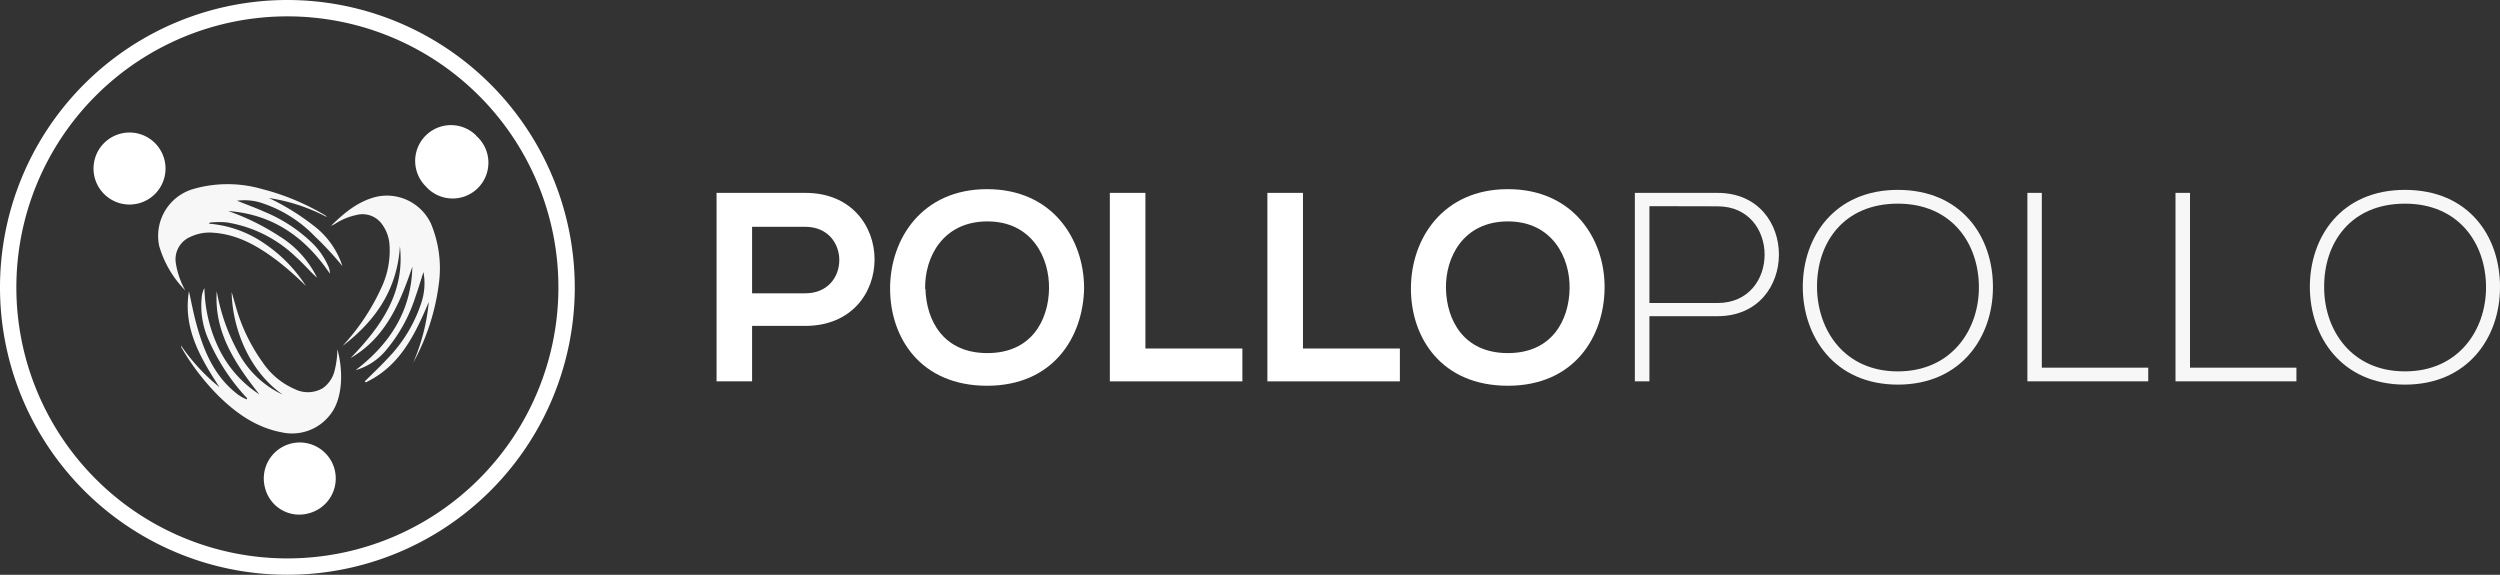 <svg id="Layer_1" data-name="Layer 1" xmlns="http://www.w3.org/2000/svg" viewBox="0 0 375.89 86.42"><rect x="0" y="0" width="375.89" height="86.42" fill="#333333" stroke="none"/><defs><style>.l_f_i-1{fill:#fff;}.l_f_i-2{fill:#f7f7f7;}</style></defs><title>logo</title><g id="_Group_" data-name="&lt;Group&gt;"><g id="_Group_2" data-name="&lt;Group&gt;"><path id="_Compound_Path_" data-name="&lt;Compound Path&gt;" class="l_f_i-1" d="M121.08,49h-8v8.34h-5.34V29c4.45,0,8.9,0,13.36,0C134.93,29,135,49,121.08,49Zm-8-4.9h8c6.84,0,6.8-10,0-10h-8Z"/><path id="_Compound_Path_2" data-name="&lt;Compound Path&gt;" class="l_f_i-1" d="M163,43.33C162.87,50.66,158.37,58,148.41,58s-14.58-7.17-14.58-14.62,4.78-14.94,14.58-14.94S163,35.92,163,43.33Zm-23.85.12c.12,4.66,2.63,9.64,9.31,9.64s9.19-5,9.27-9.68-2.59-10.12-9.27-10.12S139,38.67,139.1,43.45Z"/><path id="_Compound_Path_3" data-name="&lt;Compound Path&gt;" class="l_f_i-1" d="M172.22,29V52.4H186.8v4.94H166.87V29Z"/><path id="_Compound_Path_4" data-name="&lt;Compound Path&gt;" class="l_f_i-1" d="M195.91,29V52.4h14.57v4.94H190.56V29Z"/><path id="_Compound_Path_5" data-name="&lt;Compound Path&gt;" class="l_f_i-1" d="M241.26,43.33C241.18,50.66,236.68,58,226.72,58s-14.58-7.17-14.58-14.62,4.78-14.94,14.58-14.94S241.34,35.92,241.26,43.33Zm-23.85.12c.12,4.66,2.63,9.64,9.31,9.64s9.19-5,9.28-9.68-2.6-10.12-9.28-10.12S217.29,38.67,217.41,43.45Z"/><g id="_Group_3" data-name="&lt;Group&gt;"><g id="_Group_4" data-name="&lt;Group&gt;"><path id="_Compound_Path_6" data-name="&lt;Compound Path&gt;" class="l_f_i-2" d="M248,47.54v9.8h-2.19V29h12.43c12.31,0,12.31,18.54,0,18.54ZM248,31V45.56h10.24c9.44,0,9.44-14.54,0-14.54Z"/></g></g><g id="_Group_5" data-name="&lt;Group&gt;"><g id="_Group_6" data-name="&lt;Group&gt;"><path id="_Compound_Path_7" data-name="&lt;Compound Path&gt;" class="l_f_i-2" d="M299.65,43.21c0,7.45-4.78,14.62-14.3,14.62s-14.29-7.21-14.29-14.7,4.74-14.58,14.29-14.58S299.69,35.56,299.65,43.21Zm-26.45,0c.05,6.4,4.09,12.63,12.15,12.63s12.19-6.23,12.19-12.63c0-6.56-4.05-12.59-12.19-12.59S273.16,36.49,273.2,43.17Z"/></g></g><g id="_Group_7" data-name="&lt;Group&gt;"><g id="_Group_8" data-name="&lt;Group&gt;"><path id="_Compound_Path_8" data-name="&lt;Compound Path&gt;" class="l_f_i-2" d="M307,29V55.28h16v2.06H304.83V29Z"/></g></g><g id="_Group_9" data-name="&lt;Group&gt;"><g id="_Group_10" data-name="&lt;Group&gt;"><path id="_Compound_Path_9" data-name="&lt;Compound Path&gt;" class="l_f_i-2" d="M329.28,29V55.28h16v2.06H327.1V29Z"/></g></g><g id="_Group_11" data-name="&lt;Group&gt;"><g id="_Group_12" data-name="&lt;Group&gt;"><path id="_Compound_Path_10" data-name="&lt;Compound Path&gt;" class="l_f_i-2" d="M375.89,43.21c0,7.45-4.77,14.62-14.29,14.62s-14.3-7.21-14.3-14.7S352,28.55,361.6,28.55,375.93,35.56,375.89,43.21Zm-26.44,0c0,6.4,4.09,12.63,12.15,12.63s12.19-6.23,12.19-12.63c0-6.56-4.05-12.59-12.19-12.59S349.41,36.49,349.45,43.17Z"/></g></g></g></g><g id="_Group_13" data-name="&lt;Group&gt;"><g id="_Group_14" data-name="&lt;Group&gt;"><path id="_Path_" data-name="&lt;Path&gt;" class="l_f_i-2" d="M62.12,54.55a30,30,0,0,0,2.35-9.15C62.4,50.32,60.13,55.05,55,57.49l-.16-.14c1.15-1.15,2.34-2.26,3.44-3.45a21.59,21.59,0,0,0,5.1-8.47,9.26,9.26,0,0,0,.29-4.53c-.44,1.38-.81,2.62-1.24,3.84a23.53,23.53,0,0,1-4.27,7.77,9.32,9.32,0,0,1-4.7,3.15C58.6,51.74,61.85,46.77,62,40.1c-1.84,5.44-4,10.66-9.29,13.74,4.54-4.7,8.2-9.77,7.42-16.82-.39,6.45-3.66,11.23-8.63,15a33,33,0,0,0,5.88-8.84,13.06,13.06,0,0,0,1.17-6.58,5.9,5.9,0,0,0-1.09-2.86,3.6,3.6,0,0,0-3.92-1.4,9.26,9.26,0,0,0-3.1,1.28,4.07,4.07,0,0,1-.66.33c1.93-1.91,4-3.64,6.7-4.34a7.32,7.32,0,0,1,8.31,4,17.42,17.42,0,0,1,1.14,9.44A33.14,33.14,0,0,1,62.12,54.55Z"/><path id="_Path_2" data-name="&lt;Path&gt;" class="l_f_i-2" d="M27.86,43.67A15.79,15.79,0,0,1,23.94,37a7.34,7.34,0,0,1,4.88-8.51,18.63,18.63,0,0,1,10.49-.09,35.8,35.8,0,0,1,9.62,4,.45.45,0,0,1,.18.22,27.49,27.49,0,0,0-8.69-2.85A35.93,35.93,0,0,1,47,33.81,12.46,12.46,0,0,1,51.48,40a49,49,0,0,0-4.1-4.42A19.48,19.48,0,0,0,39,30.41a8.46,8.46,0,0,0-3.37-.23c1.45.58,2.76,1.05,4,1.61a22.86,22.86,0,0,1,7.42,4.85,11.11,11.11,0,0,1,2.26,3.28,2.63,2.63,0,0,1,.29,1.23c-3.68-5.47-8.57-8.93-15.29-9.42A35.81,35.81,0,0,1,42,35.51a15.18,15.18,0,0,1,5.68,6.26c-1.12-1-2.07-2.15-3.19-3.14a19.44,19.44,0,0,0-10.4-5.19,12,12,0,0,0-2.24,0,.41.41,0,0,0-.44.19,17,17,0,0,1,8.37,3A22,22,0,0,1,46,43a46.32,46.32,0,0,0-4.2-3.72c-2.87-2.18-5.93-4-9.62-4.28a6.69,6.69,0,0,0-3.5.59,3.66,3.66,0,0,0-2.23,4.05A12.25,12.25,0,0,0,27.86,43.67Z"/><path id="_Path_3" data-name="&lt;Path&gt;" class="l_f_i-2" d="M42.51,59.34c-5.23-3.66-7.59-10.22-7.68-15.44.11.38.22.75.32,1.13l.35,1.22a26.87,26.87,0,0,0,4,8.24,11.11,11.11,0,0,0,4.79,4,4.43,4.43,0,0,0,4.25-.13,4.54,4.54,0,0,0,1.8-2.77,13.07,13.07,0,0,0,.38-3.09c.95,3.4.8,7.59-1.13,9.92A7.22,7.22,0,0,1,42.34,65c-3.8-.72-6.84-2.86-9.54-5.53a35.44,35.44,0,0,1-5.49-7.17.62.62,0,0,1-.09-.34A29.47,29.47,0,0,0,33,58.22c-2.87-4.4-5.51-8.87-4.59-14.44.34,1.56.64,3.14,1.05,4.69,1.11,4.13,2.66,8,6.18,10.75a5.92,5.92,0,0,0,1.47.83c.11-.25-.1-.32-.19-.42a31.05,31.05,0,0,1-5.45-8.3,12.49,12.49,0,0,1-1.13-6.71,3.48,3.48,0,0,1,.4-1.31,21.69,21.69,0,0,0,2.19,9.14A17.12,17.12,0,0,0,39,59.3c-3.6-4.58-6.83-9.3-6.41-15.51a29.52,29.52,0,0,0,3.13,9A14.55,14.55,0,0,0,42.51,59.34Z"/><path id="_Path_4" data-name="&lt;Path&gt;" class="l_f_i-1" d="M46.53,77.15a5.3,5.3,0,0,1-6.65-3.69,5.41,5.41,0,1,1,6.65,3.69Z"/><path id="_Path_5" data-name="&lt;Path&gt;" class="l_f_i-1" d="M15.64,21.52a5.41,5.41,0,1,1,7.67,7.64,5.41,5.41,0,0,1-7.67-7.64Z"/><path id="_Path_6" data-name="&lt;Path&gt;" class="l_f_i-1" d="M71.58,20.4A5.38,5.38,0,1,1,64,28a5.38,5.38,0,1,1,7.61-7.61Z"/></g><path id="_Compound_Path_11" data-name="&lt;Compound Path&gt;" class="l_f_i-1" d="M43.21,2.46A40.75,40.75,0,1,1,2.46,43.21,40.75,40.75,0,0,1,43.21,2.46m0-2.46A43.21,43.21,0,1,0,86.42,43.21,43.25,43.25,0,0,0,43.21,0Z"/></g></svg>
